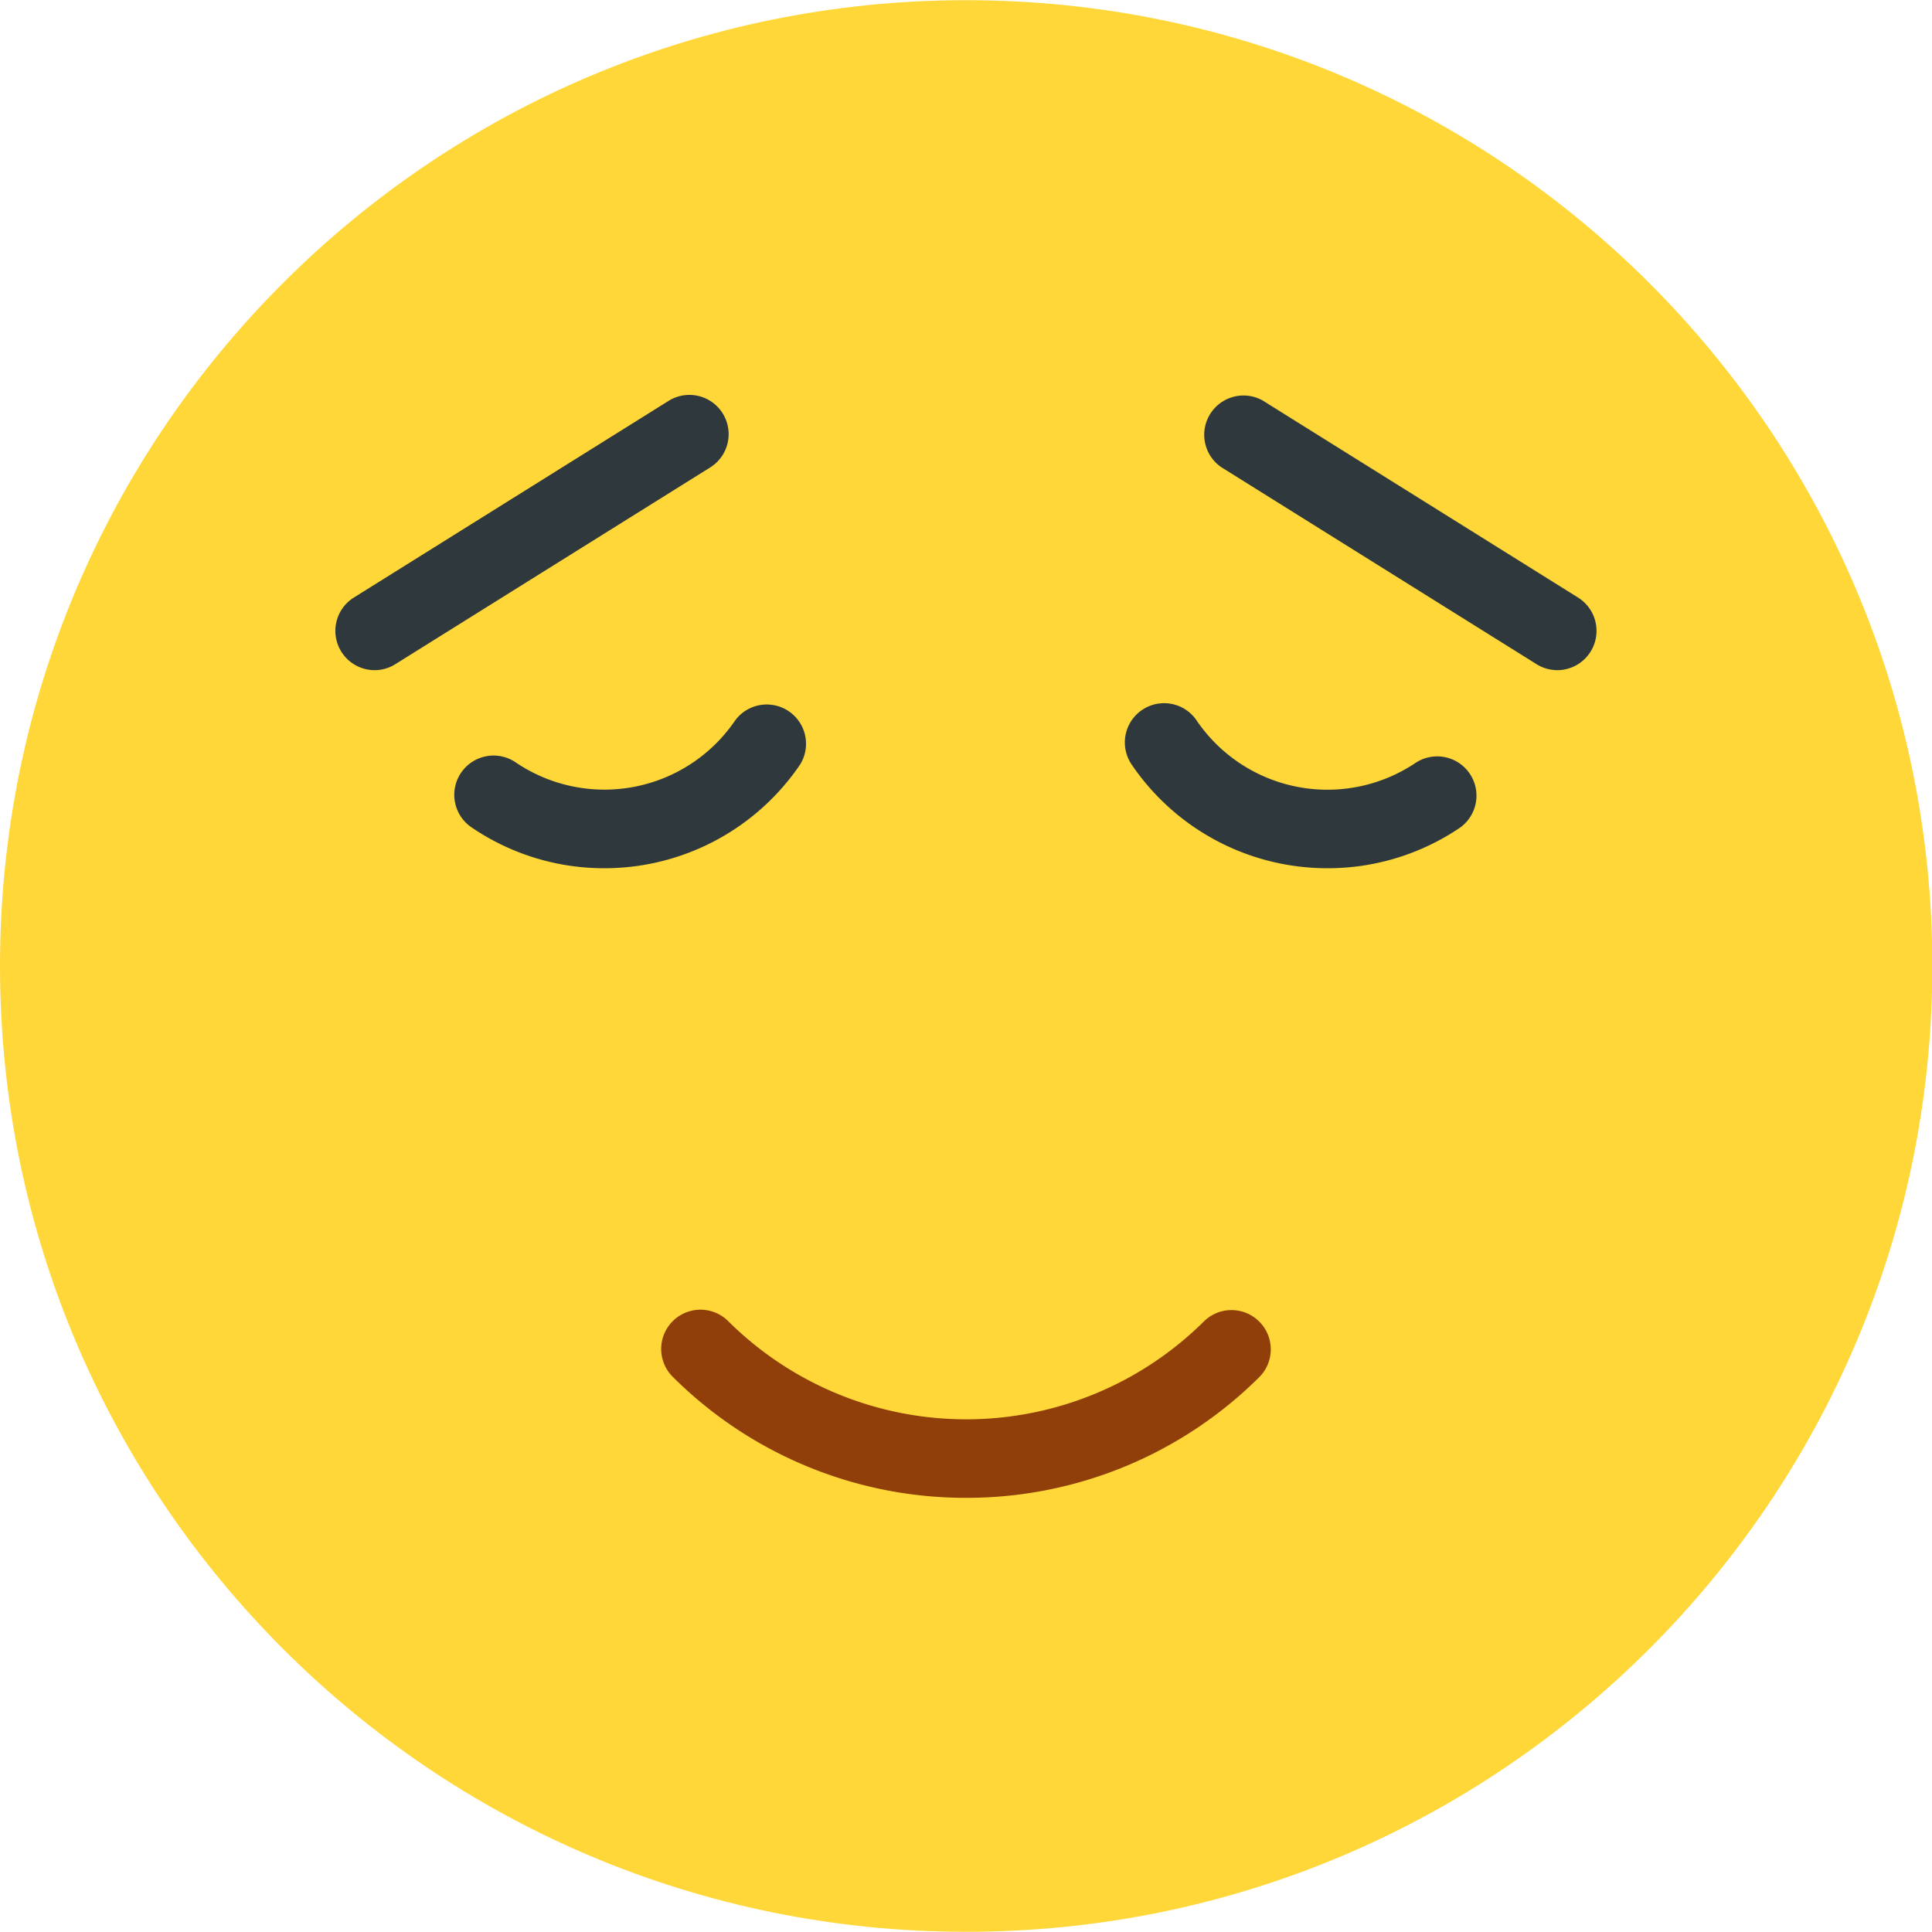<svg height="512" viewBox="0 0 511.91 511.81" width="512" xmlns="http://www.w3.org/2000/svg"><g id="Layer_2" data-name="Layer 2"><g id="meditaation"><path d="m256 0c141.36 0 256 114.56 256 255.9s-114.69 255.91-256 255.91-256-114.57-256-255.91 114.6-255.9 256-255.9z" fill="#ffd739"/><g fill="#2f393d"><path d="m99.26 177.52a10.41 10.41 0 0 1 -5.52-19.23l83.57-52.22a10.4 10.4 0 0 1 11 17.65l-83.57 52.22a10.35 10.35 0 0 1 -5.48 1.58z"/><path d="m160.07 230a62.34 62.34 0 0 1 -35-10.74 10.41 10.41 0 1 1 11.64-17.26 41.88 41.88 0 0 0 58.09-11.18 10.41 10.41 0 0 1 17.2 11.7 62.63 62.63 0 0 1 -51.93 27.48z"/><path d="m351.83 230a62.63 62.63 0 0 1 -52-27.5 10.4 10.4 0 1 1 17.23-11.66 41.9 41.9 0 0 0 58.14 11.16 10.41 10.41 0 0 1 11.66 17.24 62.37 62.37 0 0 1 -35.03 10.76z"/><path d="m412.65 177.52a10.38 10.38 0 0 1 -5.51-1.58l-83.57-52.22a10.41 10.41 0 0 1 11-17.65l83.57 52.22a10.41 10.41 0 0 1 -5.52 19.23z"/></g><path d="m256 396.82a109.82 109.82 0 0 1 -77.88-32.2 10.41 10.41 0 0 1 14.72-14.72 89.44 89.44 0 0 0 126.33 0 10.41 10.41 0 0 1 14.71 14.72 109.84 109.84 0 0 1 -77.88 32.2z" fill="#913f0a"/></g></g></svg>